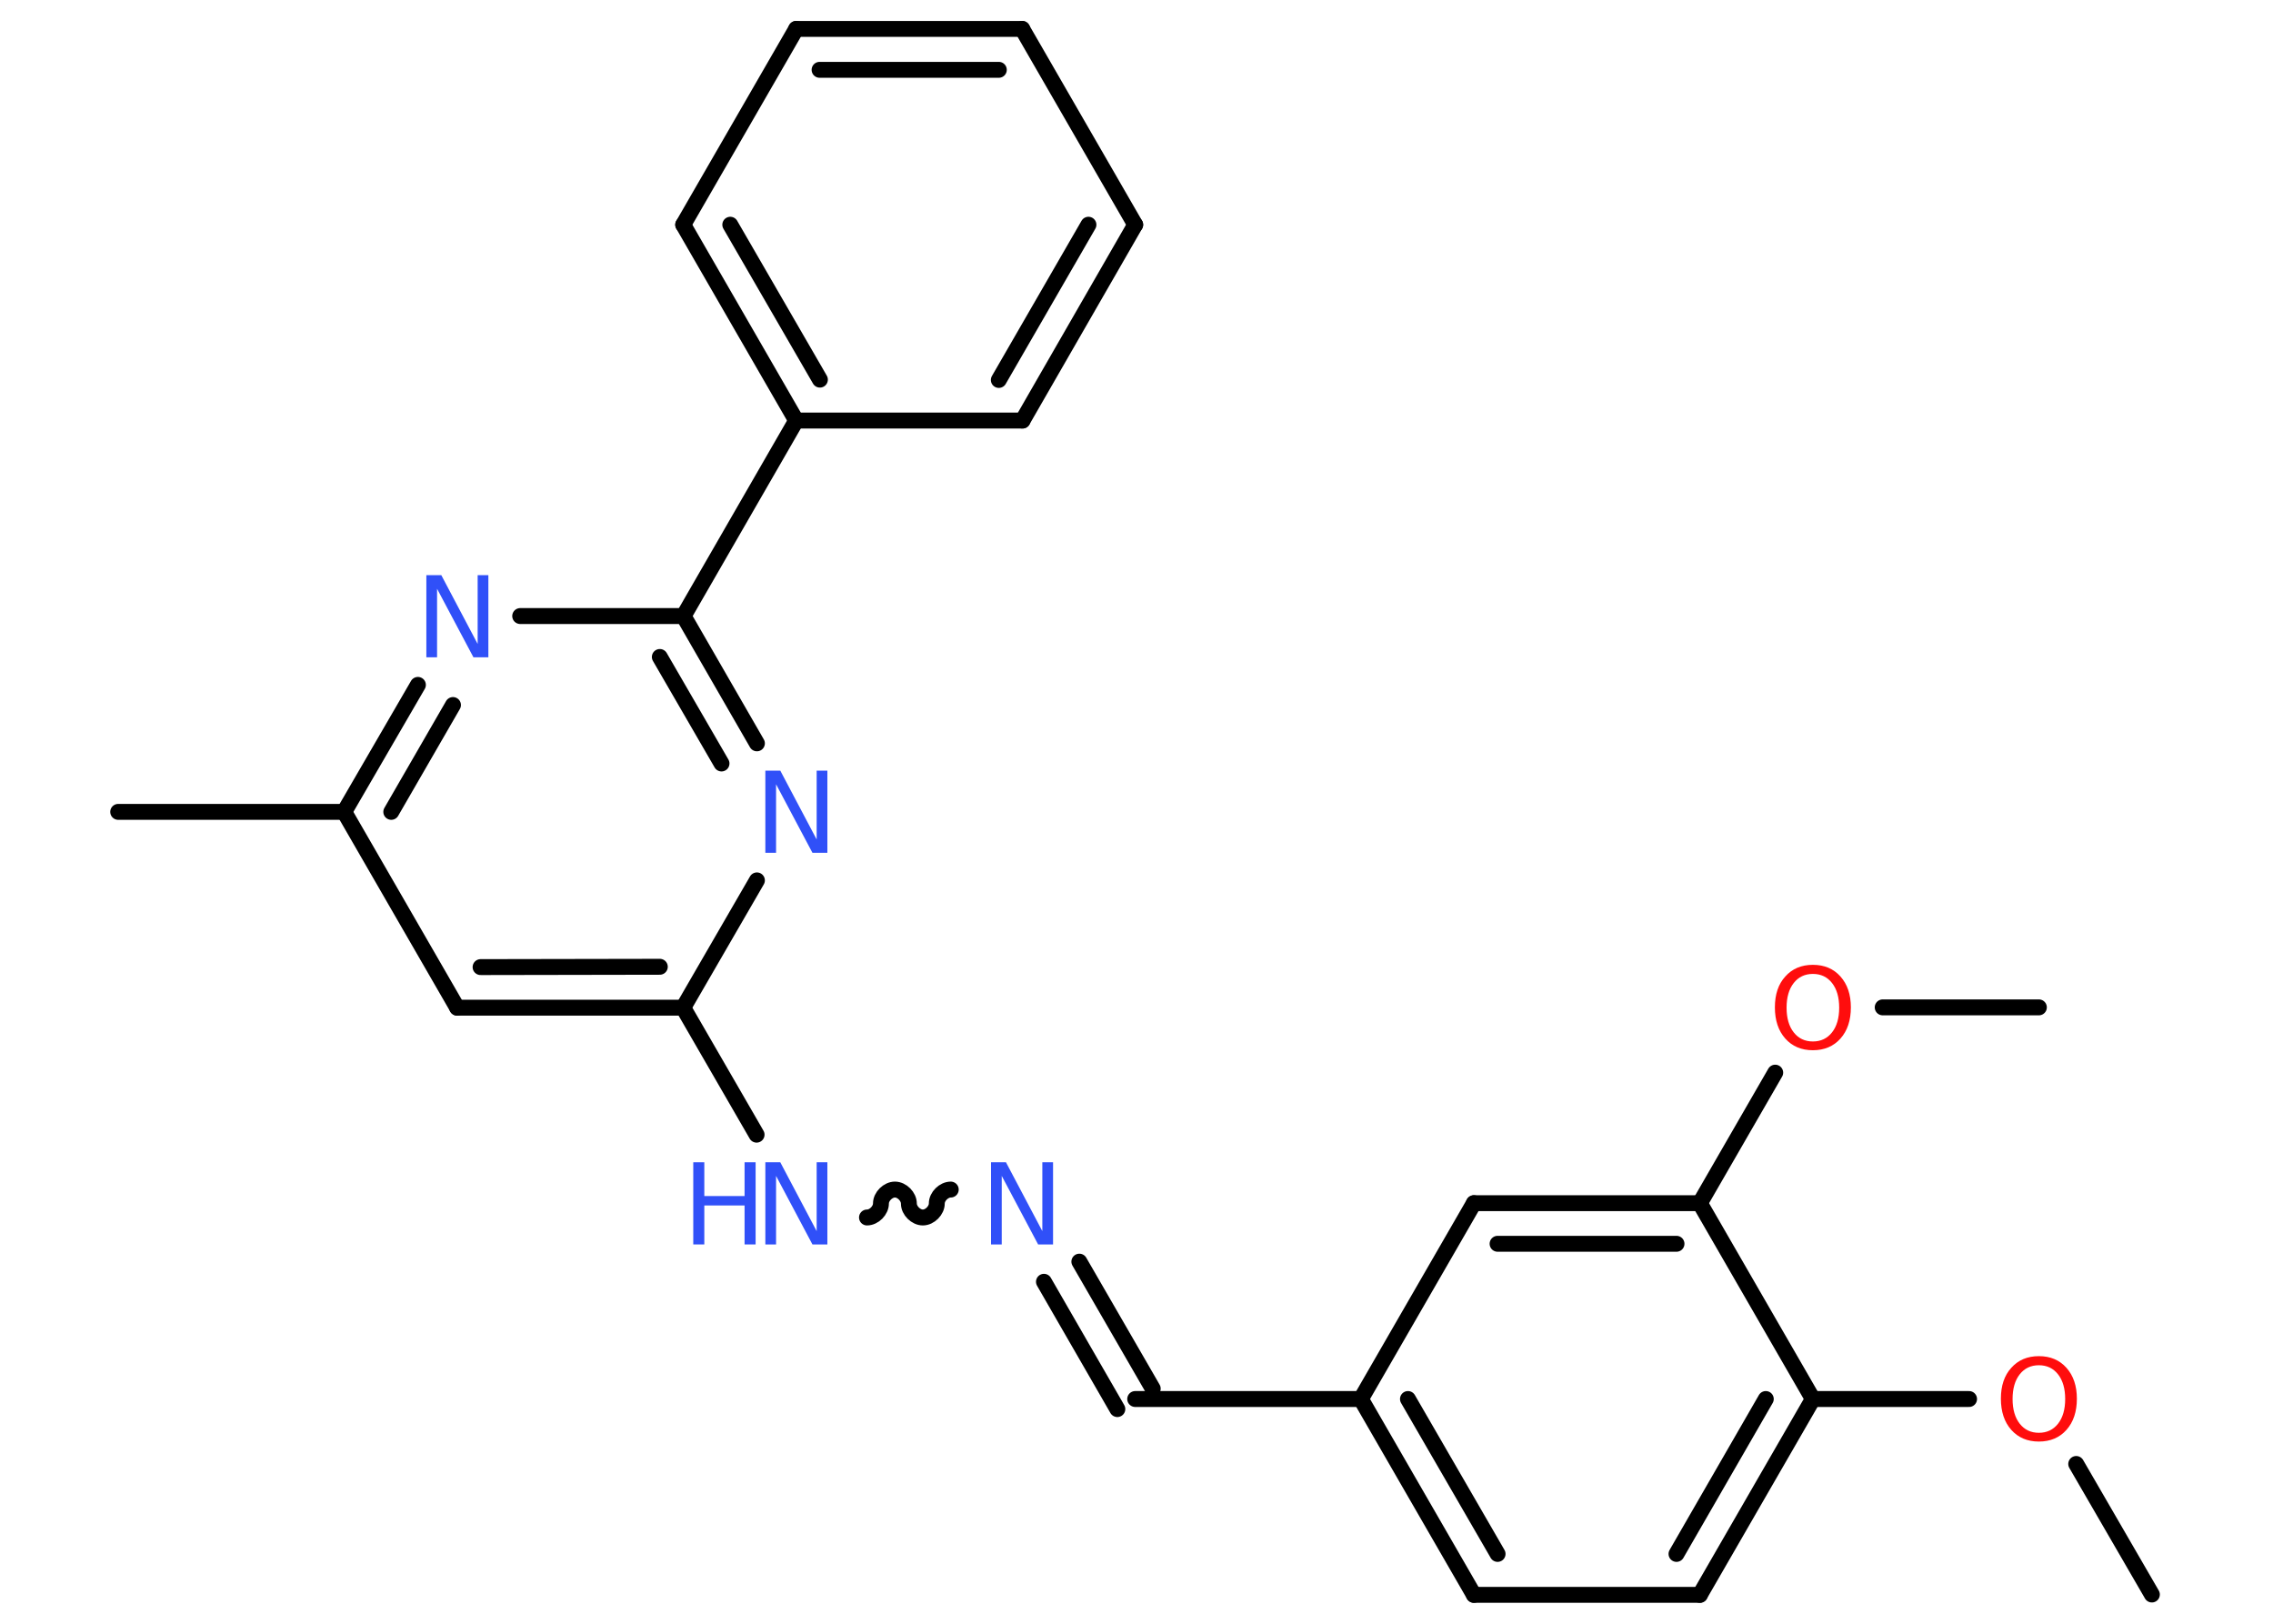 <?xml version='1.0' encoding='UTF-8'?>
<!DOCTYPE svg PUBLIC "-//W3C//DTD SVG 1.1//EN" "http://www.w3.org/Graphics/SVG/1.1/DTD/svg11.dtd">
<svg version='1.2' xmlns='http://www.w3.org/2000/svg' xmlns:xlink='http://www.w3.org/1999/xlink' width='70.0mm' height='50.0mm' viewBox='0 0 70.0 50.0'>
  <desc>Generated by the Chemistry Development Kit (http://github.com/cdk)</desc>
  <g stroke-linecap='round' stroke-linejoin='round' stroke='#000000' stroke-width='.49' fill='#3050F8'>
    <rect x='.0' y='.0' width='70.0' height='50.0' fill='#FFFFFF' stroke='none'/>
    <g id='mol1' class='mol'>
      <line id='mol1bnd1' class='bond' x1='66.27' y1='49.1' x2='63.94' y2='45.08'/>
      <line id='mol1bnd2' class='bond' x1='60.64' y1='43.08' x2='55.83' y2='43.08'/>
      <g id='mol1bnd3' class='bond'>
        <line x1='52.35' y1='49.11' x2='55.83' y2='43.08'/>
        <line x1='51.63' y1='47.85' x2='54.38' y2='43.08'/>
      </g>
      <line id='mol1bnd4' class='bond' x1='52.35' y1='49.11' x2='45.39' y2='49.11'/>
      <g id='mol1bnd5' class='bond'>
        <line x1='41.91' y1='43.08' x2='45.39' y2='49.11'/>
        <line x1='43.36' y1='43.08' x2='46.12' y2='47.85'/>
      </g>
      <line id='mol1bnd6' class='bond' x1='41.91' y1='43.08' x2='34.96' y2='43.08'/>
      <g id='mol1bnd7' class='bond'>
        <line x1='34.41' y1='43.39' x2='32.15' y2='39.47'/>
        <line x1='35.5' y1='42.76' x2='33.24' y2='38.85'/>
      </g>
      <path id='mol1bnd8' class='bond' d='M26.7 37.49c.22 .0 .43 -.22 .43 -.43c.0 -.22 .22 -.43 .43 -.43c.22 .0 .43 .22 .43 .43c.0 .22 .22 .43 .43 .43c.22 .0 .43 -.22 .43 -.43c.0 -.22 .22 -.43 .43 -.43' fill='none' stroke='#000000' stroke-width='.49'/>
      <line id='mol1bnd9' class='bond' x1='23.3' y1='34.94' x2='21.04' y2='31.03'/>
      <g id='mol1bnd10' class='bond'>
        <line x1='14.08' y1='31.03' x2='21.04' y2='31.03'/>
        <line x1='14.8' y1='29.78' x2='20.32' y2='29.77'/>
      </g>
      <line id='mol1bnd11' class='bond' x1='14.08' y1='31.03' x2='10.6' y2='25.0'/>
      <line id='mol1bnd12' class='bond' x1='10.6' y1='25.0' x2='3.64' y2='25.0'/>
      <g id='mol1bnd13' class='bond'>
        <line x1='12.87' y1='21.09' x2='10.6' y2='25.0'/>
        <line x1='13.95' y1='21.71' x2='12.05' y2='25.0'/>
      </g>
      <line id='mol1bnd14' class='bond' x1='16.02' y1='18.97' x2='21.05' y2='18.97'/>
      <line id='mol1bnd15' class='bond' x1='21.05' y1='18.97' x2='24.52' y2='12.95'/>
      <g id='mol1bnd16' class='bond'>
        <line x1='21.04' y1='6.92' x2='24.52' y2='12.95'/>
        <line x1='22.49' y1='6.92' x2='25.25' y2='11.69'/>
      </g>
      <line id='mol1bnd17' class='bond' x1='21.04' y1='6.92' x2='24.52' y2='.89'/>
      <g id='mol1bnd18' class='bond'>
        <line x1='31.48' y1='.89' x2='24.52' y2='.89'/>
        <line x1='30.76' y1='2.15' x2='25.24' y2='2.15'/>
      </g>
      <line id='mol1bnd19' class='bond' x1='31.48' y1='.89' x2='34.96' y2='6.92'/>
      <g id='mol1bnd20' class='bond'>
        <line x1='31.49' y1='12.95' x2='34.96' y2='6.92'/>
        <line x1='30.76' y1='11.7' x2='33.52' y2='6.92'/>
      </g>
      <line id='mol1bnd21' class='bond' x1='24.52' y1='12.95' x2='31.49' y2='12.95'/>
      <g id='mol1bnd22' class='bond'>
        <line x1='23.31' y1='22.89' x2='21.05' y2='18.97'/>
        <line x1='22.22' y1='23.51' x2='20.32' y2='20.23'/>
      </g>
      <line id='mol1bnd23' class='bond' x1='21.04' y1='31.03' x2='23.31' y2='27.11'/>
      <line id='mol1bnd24' class='bond' x1='41.91' y1='43.08' x2='45.39' y2='37.05'/>
      <g id='mol1bnd25' class='bond'>
        <line x1='52.35' y1='37.05' x2='45.39' y2='37.05'/>
        <line x1='51.63' y1='38.3' x2='46.12' y2='38.3'/>
      </g>
      <line id='mol1bnd26' class='bond' x1='55.83' y1='43.08' x2='52.35' y2='37.05'/>
      <line id='mol1bnd27' class='bond' x1='52.35' y1='37.05' x2='54.67' y2='33.03'/>
      <line id='mol1bnd28' class='bond' x1='57.98' y1='31.02' x2='62.79' y2='31.02'/>
      <path id='mol1atm2' class='atom' d='M62.79 42.04q-.37 .0 -.59 .28q-.22 .28 -.22 .76q.0 .48 .22 .76q.22 .28 .59 .28q.37 .0 .59 -.28q.22 -.28 .22 -.76q.0 -.48 -.22 -.76q-.22 -.28 -.59 -.28zM62.79 41.76q.53 .0 .85 .36q.32 .36 .32 .95q.0 .6 -.32 .96q-.32 .36 -.85 .36q-.53 .0 -.85 -.36q-.32 -.36 -.32 -.96q.0 -.6 .32 -.95q.32 -.36 .85 -.36z' stroke='none' fill='#FF0D0D'/>
      <path id='mol1atm8' class='atom' d='M30.52 35.79h.46l1.12 2.12v-2.12h.33v2.53h-.46l-1.12 -2.11v2.11h-.33v-2.53z' stroke='none'/>
      <g id='mol1atm9' class='atom'>
        <path d='M23.57 35.79h.46l1.12 2.12v-2.12h.33v2.53h-.46l-1.12 -2.11v2.11h-.33v-2.53z' stroke='none'/>
        <path d='M21.35 35.79h.34v1.04h1.24v-1.04h.34v2.53h-.34v-1.2h-1.24v1.2h-.34v-2.53z' stroke='none'/>
      </g>
      <path id='mol1atm14' class='atom' d='M13.13 17.71h.46l1.12 2.12v-2.12h.33v2.53h-.46l-1.12 -2.11v2.11h-.33v-2.53z' stroke='none'/>
      <path id='mol1atm22' class='atom' d='M23.57 23.73h.46l1.12 2.12v-2.12h.33v2.53h-.46l-1.12 -2.11v2.11h-.33v-2.53z' stroke='none'/>
      <path id='mol1atm25' class='atom' d='M55.83 29.99q-.37 .0 -.59 .28q-.22 .28 -.22 .76q.0 .48 .22 .76q.22 .28 .59 .28q.37 .0 .59 -.28q.22 -.28 .22 -.76q.0 -.48 -.22 -.76q-.22 -.28 -.59 -.28zM55.83 29.71q.53 .0 .85 .36q.32 .36 .32 .95q.0 .6 -.32 .96q-.32 .36 -.85 .36q-.53 .0 -.85 -.36q-.32 -.36 -.32 -.96q.0 -.6 .32 -.95q.32 -.36 .85 -.36z' stroke='none' fill='#FF0D0D'/>
    </g>
  </g>
</svg>

